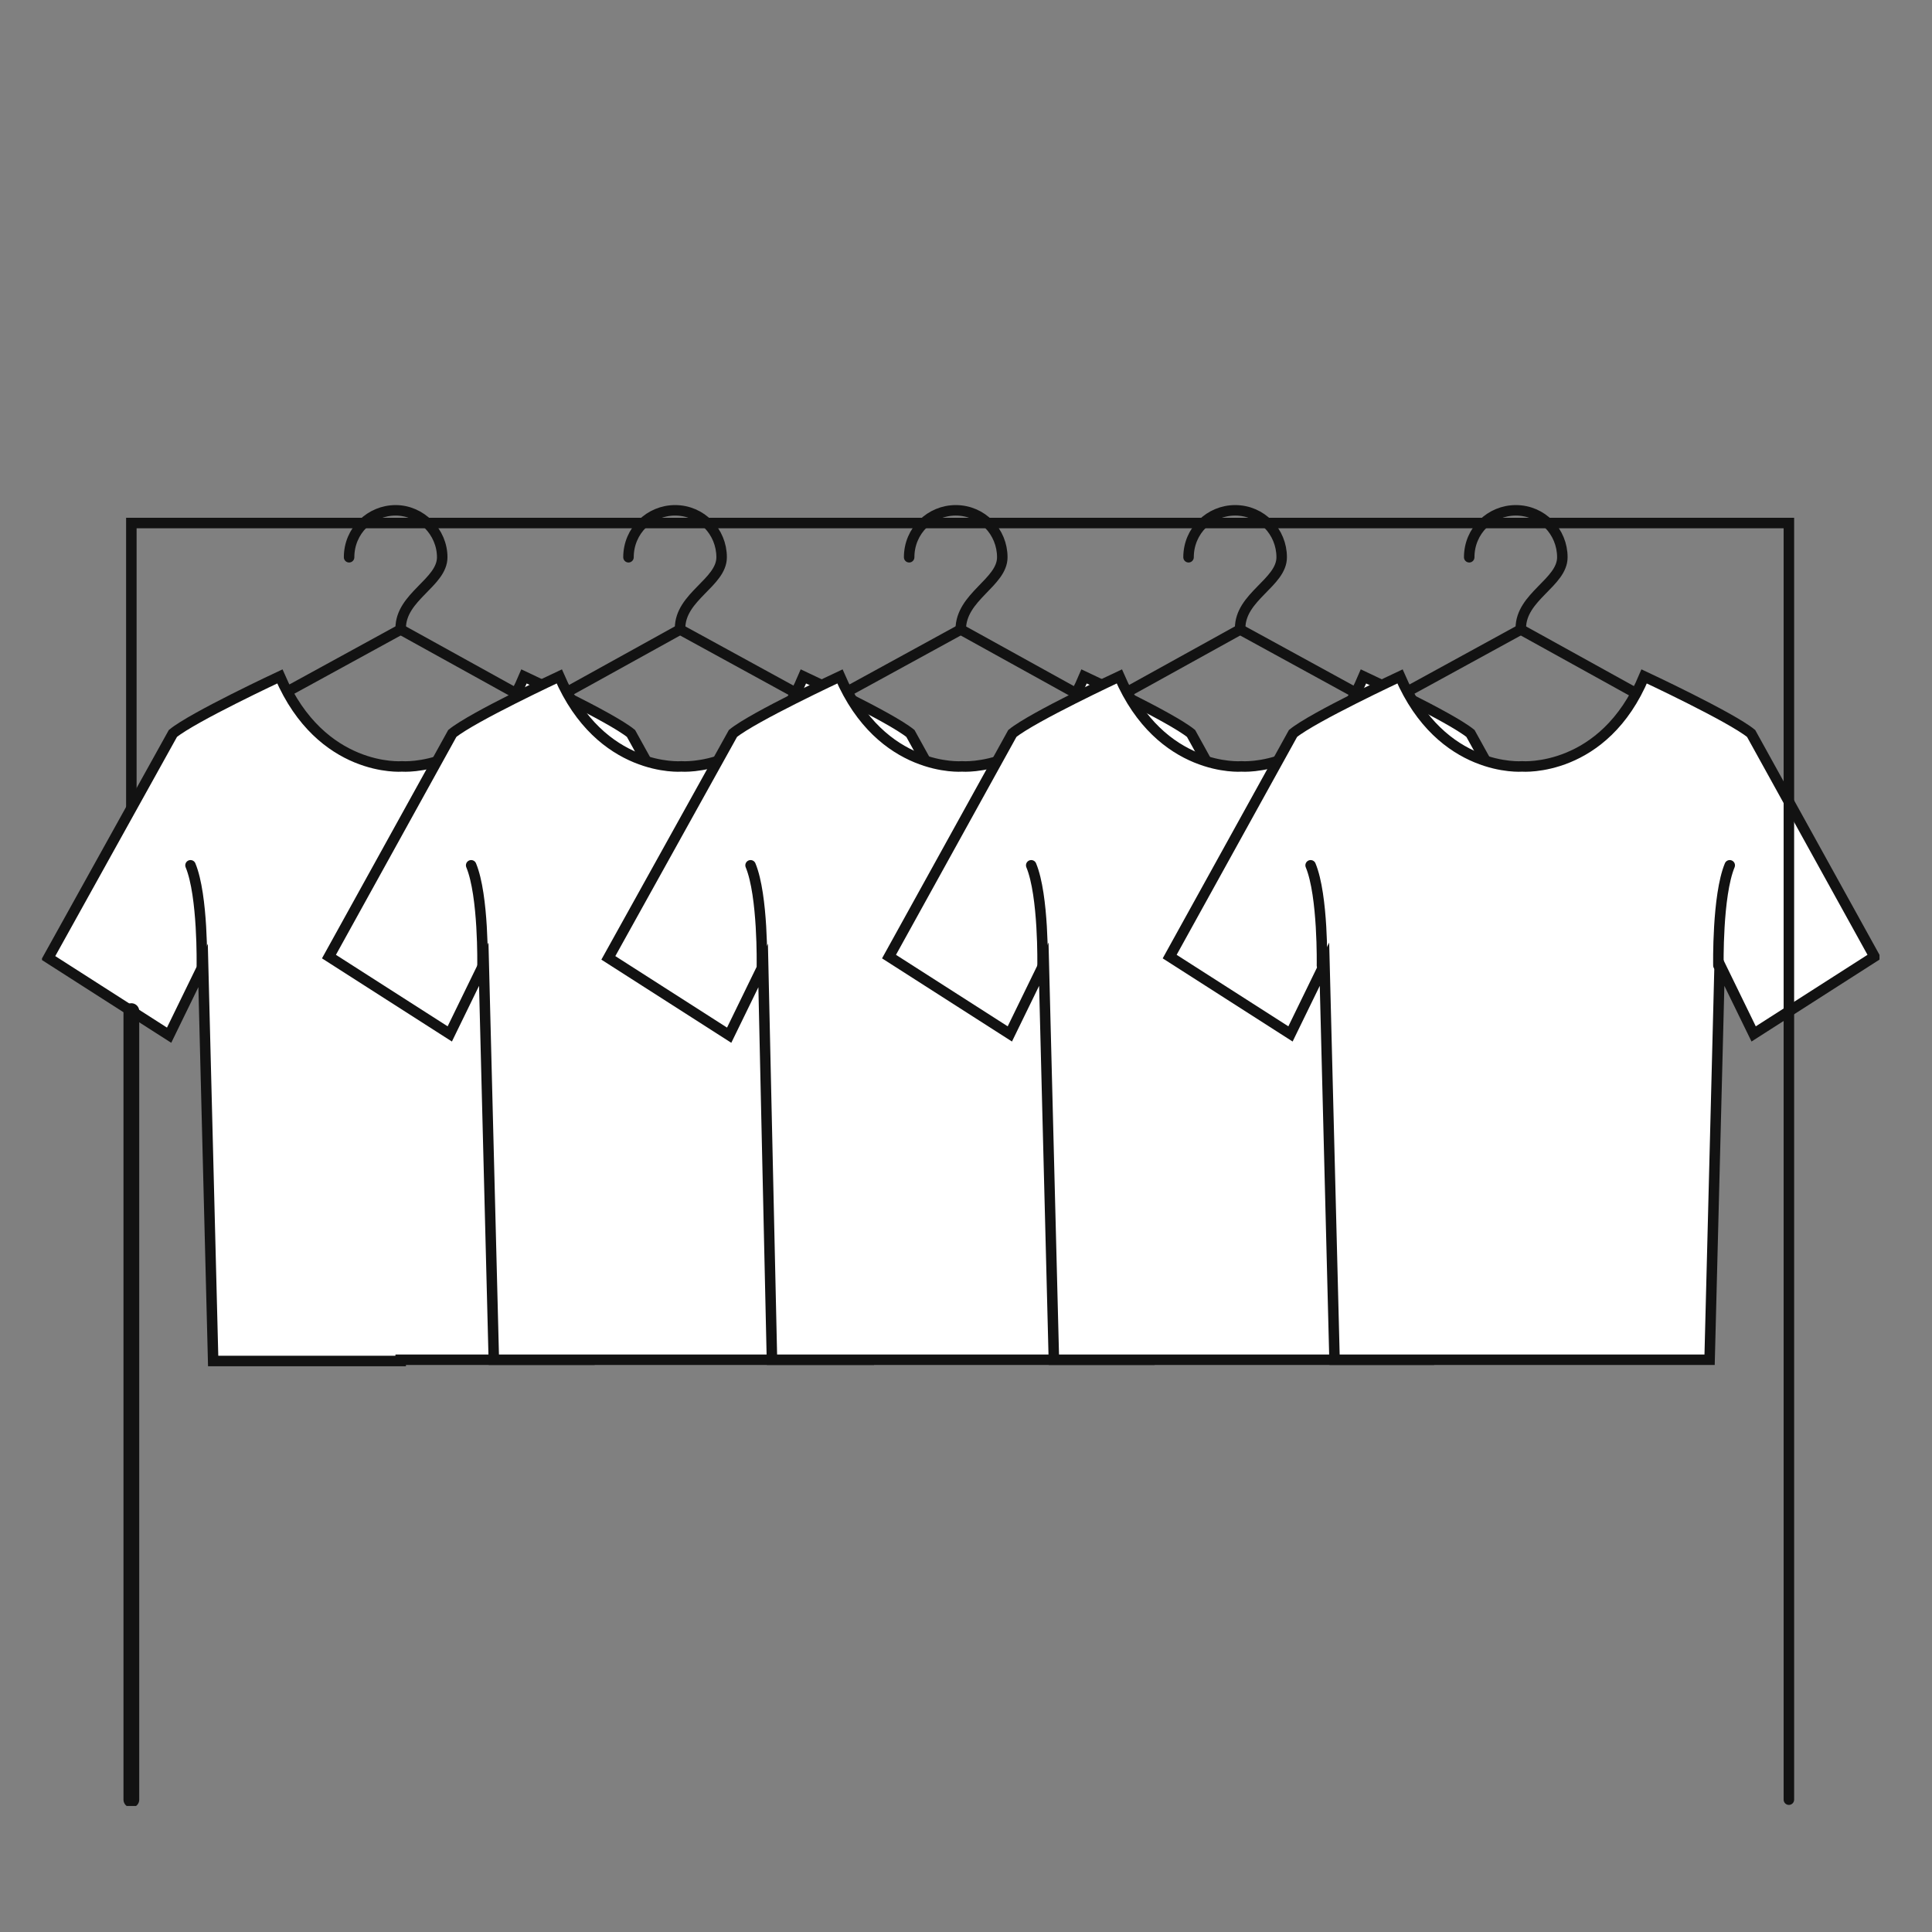 <svg width="184" height="184" viewBox="0 0 184 184" fill="none" xmlns="http://www.w3.org/2000/svg">
<rect x="0" y="0" width="184" height="184" fill="#808080" stroke="none"/>
<g clip-path="url(#clip0)">
<path d="M33.247 53.071C33.247 50.535 35.284 48.603 37.681 48.603C40.079 48.603 42.116 50.656 42.116 53.071C42.116 55.486 38.161 56.814 38.161 59.832" stroke="#121212" stroke-miterlimit="10" stroke-linecap="round"/>
<path d="M38.161 59.953L27.134 65.99" stroke="#121212" stroke-miterlimit="10" stroke-linecap="round"/>
<path d="M38.161 59.953L49.069 65.99" stroke="#121212" stroke-miterlimit="10" stroke-linecap="round"/>
<path d="M38.161 129.499H56.14L57.099 91.828L60.336 98.469L71.843 91.104L60.096 69.854C58.178 68.284 49.907 64.42 49.907 64.42C46.072 73.597 38.281 72.993 38.281 72.993C38.281 72.993 30.61 73.597 26.654 64.42C26.654 64.42 18.384 68.284 16.466 69.854L4.599 91.225L16.106 98.59L19.343 91.949L20.301 129.62H38.161V129.499Z" fill="white" stroke="#121212" stroke-miterlimit="10" stroke-linecap="round"/>
<path d="M58.058 82.411C56.86 85.309 56.98 91.95 56.98 91.95" stroke="#121212" stroke-miterlimit="10" stroke-linecap="round"/>
<path d="M18.144 82.411C19.343 85.309 19.223 91.95 19.223 91.95" stroke="#121212" stroke-miterlimit="10" stroke-linecap="round"/>
<path d="M59.856 53.071C59.856 50.535 61.894 48.603 64.291 48.603C66.808 48.603 68.726 50.656 68.726 53.071C68.726 55.486 64.77 56.814 64.77 59.832" stroke="#121212" stroke-miterlimit="10" stroke-linecap="round"/>
<path d="M64.771 59.953L53.863 65.99" stroke="#121212" stroke-miterlimit="10" stroke-linecap="round"/>
<path d="M64.771 59.953L75.798 65.99" stroke="#121212" stroke-miterlimit="10" stroke-linecap="round"/>
<path d="M64.77 129.499H82.75L83.709 91.828L86.945 98.469L98.452 91.104L86.706 69.854C84.788 68.284 76.517 64.42 76.517 64.42C72.681 73.597 64.89 72.993 64.89 72.993C64.89 72.993 57.219 73.597 53.264 64.42C53.264 64.42 44.993 68.284 43.075 69.854L31.329 91.104L42.836 98.469L46.072 91.828L47.031 129.499H64.77Z" fill="white" stroke="#121212" stroke-miterlimit="10" stroke-linecap="round"/>
<path d="M84.788 82.411C83.589 85.309 83.709 91.95 83.709 91.95" stroke="#121212" stroke-miterlimit="10" stroke-linecap="round"/>
<path d="M44.873 82.411C46.072 85.309 45.952 91.95 45.952 91.95" stroke="#121212" stroke-miterlimit="10" stroke-linecap="round"/>
<path d="M86.586 53.071C86.586 50.535 88.623 48.603 91.021 48.603C93.538 48.603 95.456 50.656 95.456 53.071C95.456 55.486 91.5 56.814 91.5 59.953" stroke="#121212" stroke-miterlimit="10" stroke-linecap="round"/>
<path d="M91.5 59.953L80.473 65.99" stroke="#121212" stroke-miterlimit="10" stroke-linecap="round"/>
<path d="M91.5 59.953L102.408 65.99" stroke="#121212" stroke-miterlimit="10" stroke-linecap="round"/>
<path d="M91.5 129.499H109.479L110.438 91.828L113.675 98.469L125.181 91.104L113.435 69.854C111.517 68.284 103.247 64.42 103.247 64.42C99.411 73.597 91.62 72.993 91.62 72.993C91.62 72.993 83.949 73.597 79.993 64.42C79.993 64.42 71.723 68.284 69.805 69.854L57.938 91.225L69.445 98.59L72.681 91.949L73.52 129.499H91.5Z" fill="white" stroke="#121212" stroke-miterlimit="10" stroke-linecap="round"/>
<path d="M111.397 82.411C110.199 85.309 110.319 91.95 110.319 91.95" stroke="#121212" stroke-miterlimit="10" stroke-linecap="round"/>
<path d="M71.483 82.411C72.681 85.309 72.562 91.95 72.562 91.95" stroke="#121212" stroke-miterlimit="10" stroke-linecap="round"/>
<path d="M113.195 53.071C113.195 50.535 115.233 48.603 117.63 48.603C120.147 48.603 122.065 50.656 122.065 53.071C122.065 55.486 118.11 56.814 118.11 59.832" stroke="#121212" stroke-miterlimit="10" stroke-linecap="round"/>
<path d="M118.11 59.953L107.202 65.99" stroke="#121212" stroke-miterlimit="10" stroke-linecap="round"/>
<path d="M118.11 59.953L129.137 65.99" stroke="#121212" stroke-miterlimit="10" stroke-linecap="round"/>
<path d="M118.11 129.499H136.089L137.048 91.828L140.284 98.469L151.791 91.104L140.045 69.854C138.127 68.284 129.856 64.42 129.856 64.42C126.021 73.597 118.229 72.993 118.229 72.993C118.229 72.993 110.558 73.597 106.603 64.42C106.603 64.42 98.332 68.284 96.414 69.854L84.668 91.104L96.175 98.469L99.411 91.828L100.37 129.499H118.11Z" fill="white" stroke="#121212" stroke-miterlimit="10" stroke-linecap="round"/>
<path d="M138.127 82.411C136.928 85.309 137.048 91.95 137.048 91.95" stroke="#121212" stroke-miterlimit="10" stroke-linecap="round"/>
<path d="M98.212 82.411C99.411 85.309 99.291 91.95 99.291 91.95" stroke="#121212" stroke-miterlimit="10" stroke-linecap="round"/>
<path d="M139.925 53.071C139.925 50.535 141.962 48.603 144.36 48.603C146.877 48.603 148.795 50.656 148.795 53.071C148.795 55.486 144.839 56.814 144.839 59.832" stroke="#121212" stroke-miterlimit="10" stroke-linecap="round"/>
<path d="M144.839 59.953L133.812 65.99" stroke="#121212" stroke-miterlimit="10" stroke-linecap="round"/>
<path d="M144.839 59.953L155.747 65.99" stroke="#121212" stroke-miterlimit="10" stroke-linecap="round"/>
<path d="M144.839 129.499H162.819L163.777 91.828L167.014 98.469L178.521 91.104L166.774 69.854C164.856 68.284 156.586 64.42 156.586 64.42C152.75 73.597 144.959 72.993 144.959 72.993C144.959 72.993 137.288 73.597 133.332 64.42C133.332 64.42 125.062 68.284 123.144 69.854L111.397 91.104L122.904 98.469L126.14 91.828L127.099 129.499H144.839Z" fill="white" stroke="#121212" stroke-miterlimit="10" stroke-linecap="round"/>
<path d="M164.736 82.411C163.538 85.309 163.658 91.95 163.658 91.95" stroke="#121212" stroke-miterlimit="10" stroke-linecap="round"/>
<path d="M124.822 82.411C126.021 85.309 125.901 91.95 125.901 91.95" stroke="#121212" stroke-miterlimit="10" stroke-linecap="round"/>
<path d="M170.37 171.396V49.811H12.51V76.857" stroke="#121212" stroke-miterlimit="10" stroke-linecap="round"/>
<path d="M12.51 96.296V171.396" stroke="#121212" stroke-width="1.5" stroke-miterlimit="10" stroke-linecap="round"/>
</g>
<defs>
<clipPath id="clip0">
<rect width="175" height="124" fill="white" transform="translate(4 48)"/>
</clipPath>
</defs>
</svg>
